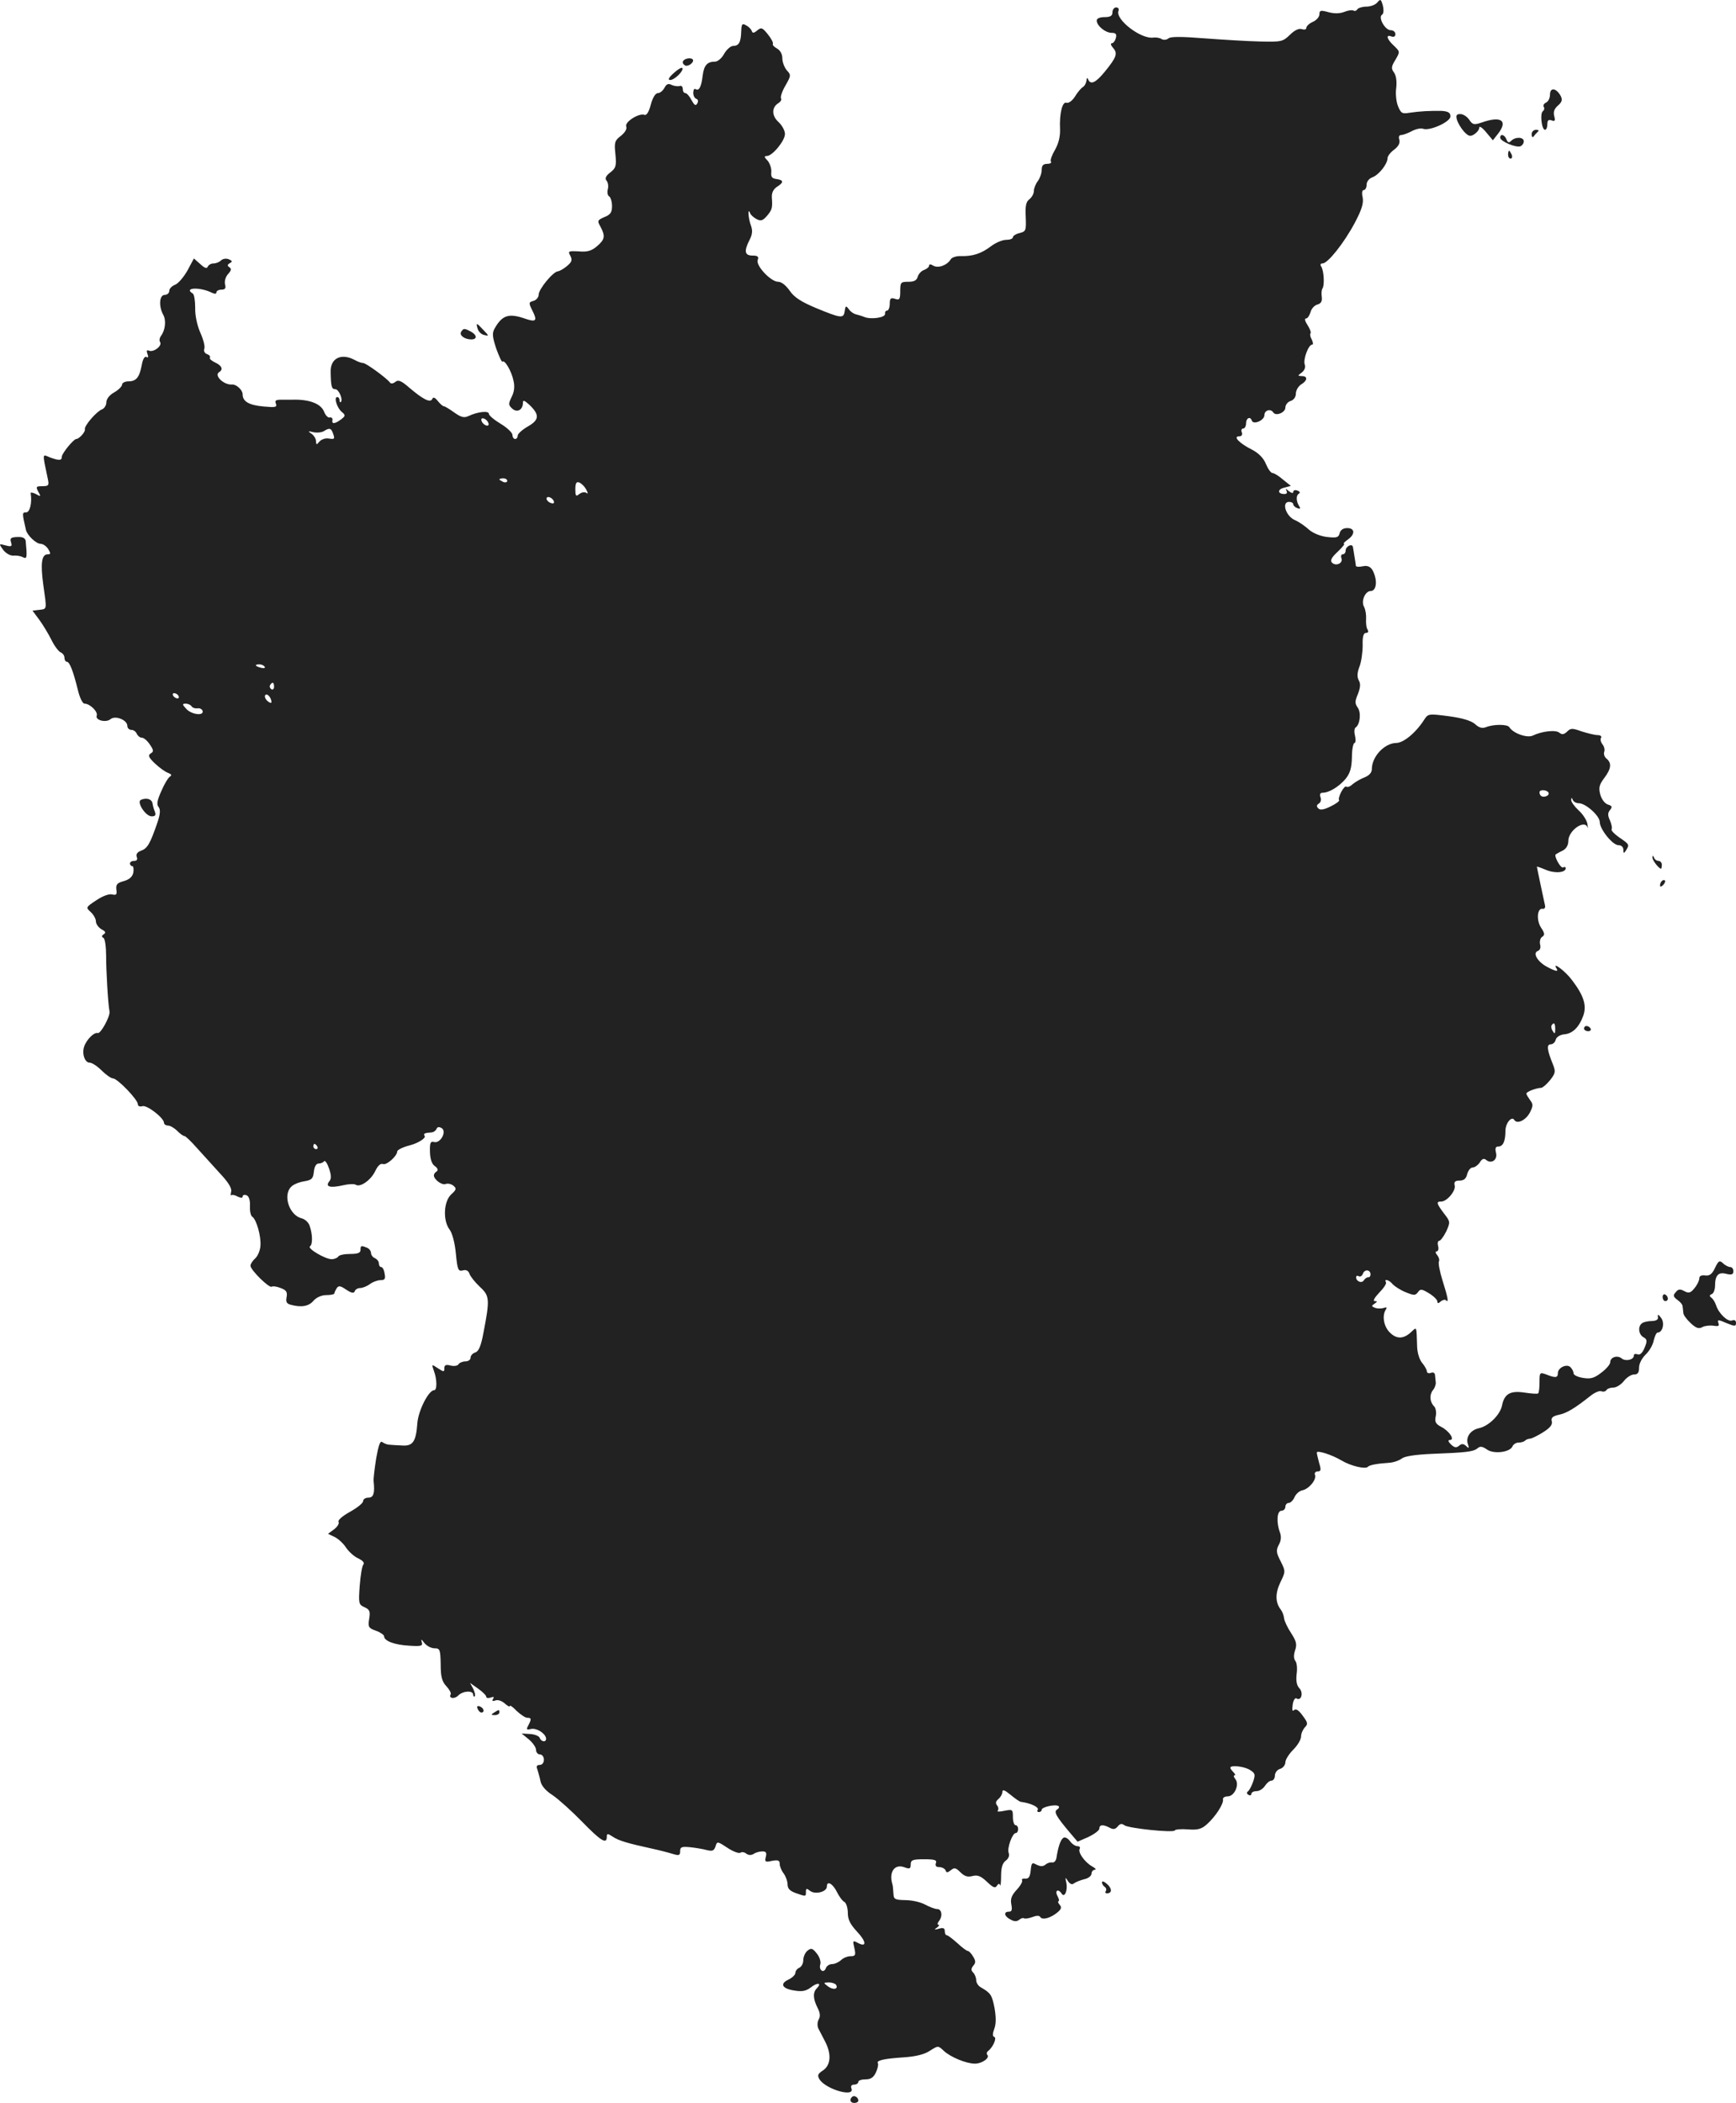 <?xml version="1.0" standalone="no"?>
<!DOCTYPE svg PUBLIC "-//W3C//DTD SVG 20010904//EN"
 "http://www.w3.org/TR/2001/REC-SVG-20010904/DTD/svg10.dtd">
<svg version="1.0" xmlns="http://www.w3.org/2000/svg"
 width="662.605pt" height="802.533pt" viewBox="0 0 662.605 802.533"
 preserveAspectRatio="xMidYMid meet">
<g transform="translate(-712.395,1358.533) scale(0.1,-0.1)"
fill="#222222" stroke="none">
<path d="M12381 13576 c-7 -9 -26 -16 -42 -16 -15 0 -31 -5 -34 -10 -4 -6 -10
-8 -15 -5 -5 3 -20 1 -35 -5 -18 -7 -39 -7 -61 -1 -29 8 -34 7 -34 -8 0 -10
-11 -23 -25 -29 -14 -6 -25 -17 -25 -23 0 -6 -7 -8 -17 -5 -10 4 -27 -3 -45
-21 -28 -27 -33 -28 -116 -26 -48 1 -143 7 -211 12 -87 7 -129 7 -137 0 -7 -6
-19 -7 -26 -3 -7 5 -21 7 -31 6 -47 -8 -147 69 -134 102 3 7 -1 13 -9 13 -8 0
-14 -9 -14 -19 0 -13 -8 -18 -30 -18 -18 0 -30 -5 -30 -13 0 -20 33 -47 57
-47 16 0 20 -5 16 -20 -3 -11 -10 -20 -16 -20 -5 0 -3 -8 5 -17 19 -21 14 -36
-31 -91 -35 -43 -55 -52 -64 -29 -3 7 -6 5 -6 -5 -1 -9 -7 -21 -14 -25 -7 -4
-21 -21 -30 -36 -10 -16 -24 -26 -32 -24 -16 7 -28 -41 -25 -101 1 -28 -6 -55
-19 -78 -12 -20 -19 -40 -16 -45 4 -5 -3 -9 -14 -9 -15 0 -21 -6 -21 -23 0
-13 -7 -32 -15 -43 -8 -10 -15 -28 -15 -38 0 -10 -8 -24 -17 -31 -13 -10 -16
-25 -14 -67 2 -52 1 -56 -23 -62 -14 -3 -26 -11 -26 -16 0 -6 -12 -10 -26 -10
-14 0 -40 -11 -57 -24 -38 -29 -71 -39 -114 -38 -18 1 -36 -5 -40 -12 -14 -23
-47 -35 -66 -25 -11 7 -17 7 -17 0 0 -5 -9 -12 -19 -16 -10 -3 -21 -15 -24
-25 -4 -15 -14 -20 -36 -20 -29 0 -31 -2 -31 -36 0 -31 -3 -35 -20 -29 -16 5
-20 2 -20 -19 0 -14 -5 -26 -10 -26 -6 0 -9 -6 -8 -12 3 -15 -55 -23 -80 -12
-10 4 -24 8 -32 10 -8 2 -20 10 -26 19 -11 15 -13 14 -16 -7 -4 -29 -13 -28
-110 12 -57 24 -83 41 -100 66 -14 20 -31 34 -44 34 -28 0 -86 62 -78 83 5 13
0 17 -20 17 -30 0 -33 17 -11 60 11 21 12 36 5 55 -10 26 -13 72 -3 47 2 -7
14 -17 25 -23 16 -8 23 -6 39 12 20 24 22 30 19 71 -1 18 6 31 19 40 27 17 27
26 -1 30 -18 2 -22 9 -20 27 1 13 -5 32 -14 43 -14 14 -14 18 -3 18 21 0 69
58 69 84 0 13 -11 33 -25 46 -27 25 -26 57 2 73 7 5 11 12 8 17 -3 5 4 27 17
49 21 37 22 40 5 58 -9 11 -17 31 -17 46 0 16 -8 30 -20 37 -11 6 -19 14 -16
18 2 4 -6 20 -19 36 -21 26 -25 28 -41 15 -13 -11 -18 -11 -21 -1 -3 7 -12 16
-22 21 -14 8 -17 5 -18 -24 -1 -41 -9 -55 -31 -55 -9 0 -25 -14 -34 -30 -9
-17 -25 -30 -35 -30 -30 0 -42 -14 -47 -53 -5 -43 -14 -60 -27 -52 -5 4 -9 -3
-9 -14 0 -10 5 -21 12 -23 7 -3 8 -9 3 -18 -6 -10 -11 -6 -22 14 -7 14 -18 26
-23 26 -6 0 -10 7 -10 16 0 9 -6 14 -12 11 -7 -2 -21 0 -30 4 -13 7 -20 4 -28
-11 -6 -11 -17 -20 -25 -20 -9 0 -20 -17 -27 -44 -7 -27 -16 -42 -24 -39 -21
8 -76 -27 -70 -44 4 -9 -4 -23 -20 -36 -24 -18 -26 -25 -21 -71 4 -44 2 -52
-20 -69 -17 -13 -21 -23 -14 -31 6 -7 8 -21 5 -33 -3 -11 -1 -24 5 -27 6 -4
11 -21 11 -37 0 -24 -6 -33 -29 -42 -27 -12 -28 -14 -15 -37 19 -36 17 -48
-13 -74 -21 -18 -37 -23 -70 -20 -40 2 -42 1 -32 -17 8 -16 6 -23 -13 -39 -13
-11 -28 -19 -34 -20 -18 0 -74 -68 -74 -89 0 -10 -9 -21 -20 -24 -18 -5 -19
-7 -4 -37 20 -39 14 -45 -27 -31 -63 22 -88 14 -117 -37 -10 -18 -9 -31 6 -77
11 -30 21 -52 24 -50 8 9 35 -37 42 -73 5 -21 3 -42 -7 -61 -13 -27 -13 -31 2
-45 19 -17 41 -5 41 23 0 11 6 8 24 -8 40 -38 39 -58 -5 -83 -21 -12 -39 -28
-39 -35 0 -7 -4 -13 -10 -13 -5 0 -10 7 -10 15 0 9 -20 28 -45 43 -25 15 -45
32 -45 38 0 13 -43 8 -77 -8 -17 -8 -28 -6 -55 13 -18 13 -36 24 -40 24 -4 0
-14 9 -23 20 -11 14 -18 16 -21 8 -7 -16 -34 -3 -88 43 -31 27 -42 31 -53 22
-9 -7 -17 -8 -21 -2 -13 17 -91 74 -102 74 -6 0 -21 5 -33 12 -51 27 -93 6
-91 -47 1 -56 4 -65 18 -65 13 0 30 -39 21 -49 -3 -2 -5 1 -5 7 0 7 -4 12 -9
12 -14 0 0 -43 18 -57 14 -12 14 -15 -3 -28 -24 -18 -37 -19 -33 -2 1 6 -4 11
-11 9 -7 -1 -16 9 -21 22 -12 31 -57 48 -121 46 -8 0 -27 0 -42 0 -21 0 -26
-3 -21 -15 5 -14 -2 -15 -46 -11 -57 5 -81 19 -81 47 0 16 -24 38 -40 37 -31
-3 -70 34 -50 47 17 10 11 25 -15 37 -13 6 -22 14 -20 18 3 5 -2 11 -11 14 -9
3 -14 13 -10 21 3 8 -4 36 -16 62 -12 28 -20 66 -19 94 0 27 -4 51 -9 54 -38
23 28 26 73 3 11 -5 17 -5 17 2 0 5 9 10 19 10 14 0 18 5 14 20 -3 12 2 29 11
39 13 14 14 21 6 26 -9 6 -9 10 1 16 11 6 10 9 -4 15 -10 4 -23 2 -30 -5 -6
-6 -19 -11 -28 -11 -10 0 -19 -6 -22 -12 -3 -9 -12 -6 -28 9 l-25 22 -24 -45
c-14 -25 -35 -50 -47 -55 -13 -5 -23 -15 -23 -24 0 -8 -8 -15 -17 -15 -21 0
-24 -43 -6 -76 12 -21 8 -59 -9 -81 -5 -7 -7 -17 -3 -23 9 -14 -24 -40 -42
-33 -9 4 -11 0 -6 -13 4 -11 3 -15 -4 -11 -7 4 -14 -8 -18 -31 -9 -47 -21 -62
-51 -62 -13 0 -24 -6 -24 -12 0 -7 -14 -21 -30 -30 -18 -10 -30 -25 -30 -38 0
-11 -8 -24 -17 -27 -21 -8 -69 -64 -65 -76 3 -9 -22 -37 -33 -37 -10 0 -54
-54 -55 -67 0 -16 -10 -16 -46 -3 -29 12 -29 20 -8 -80 6 -27 4 -30 -20 -30
-24 0 -26 -2 -16 -21 11 -19 10 -20 -9 -9 -12 6 -21 7 -20 3 6 -36 -3 -73 -17
-73 -16 0 -16 -2 -1 -67 5 -21 39 -53 56 -53 9 0 22 -9 29 -20 10 -17 10 -20
-2 -20 -23 0 -28 -34 -17 -115 14 -99 15 -93 -15 -97 l-26 -3 26 -35 c14 -19
35 -54 46 -76 11 -23 27 -44 35 -48 8 -3 15 -12 15 -21 0 -8 4 -15 9 -15 11 0
25 -38 42 -107 7 -30 18 -53 26 -53 20 0 52 -31 46 -46 -6 -17 35 -28 53 -13
18 15 64 -3 64 -26 0 -8 7 -15 15 -15 9 0 18 -7 21 -15 4 -8 12 -15 20 -15 7
0 21 -12 30 -26 15 -22 15 -27 3 -34 -11 -7 -8 -15 16 -38 17 -16 39 -32 50
-36 13 -5 16 -9 8 -14 -7 -4 -22 -29 -33 -55 -16 -35 -19 -52 -11 -61 8 -10 7
-27 -5 -62 -27 -78 -37 -96 -61 -105 -15 -5 -21 -14 -17 -24 4 -10 0 -15 -10
-15 -9 0 -16 -4 -16 -10 0 -5 4 -10 9 -10 4 0 6 -11 4 -24 -3 -16 -15 -27 -36
-33 -26 -7 -31 -13 -29 -32 3 -19 0 -23 -16 -19 -12 3 -36 -6 -60 -22 -41 -27
-41 -28 -22 -45 11 -10 20 -26 20 -36 0 -10 10 -23 21 -30 16 -8 18 -13 9 -19
-8 -5 -9 -10 -1 -14 6 -4 10 -35 10 -69 0 -54 7 -182 13 -212 3 -18 -34 -86
-45 -82 -14 4 -43 -25 -52 -52 -9 -28 3 -61 21 -61 9 0 29 -13 46 -30 16 -16
36 -30 43 -30 17 0 94 -80 95 -98 0 -8 7 -11 18 -8 17 5 82 -45 82 -64 0 -5 7
-10 15 -10 8 0 24 -9 35 -20 11 -11 23 -20 28 -20 4 0 25 -20 47 -45 22 -24
62 -68 88 -97 33 -35 47 -58 43 -71 -2 -10 -2 -16 1 -13 3 3 14 1 24 -5 13 -6
19 -6 19 0 0 6 7 8 15 5 9 -4 14 -18 13 -41 -1 -19 3 -38 9 -41 16 -11 34 -75
31 -111 -1 -17 -10 -39 -20 -48 -10 -9 -18 -21 -18 -28 0 -16 71 -86 81 -80 4
3 19 1 34 -5 22 -8 26 -15 23 -34 -4 -19 0 -26 16 -30 40 -11 69 -6 87 16 12
13 31 21 49 21 17 0 30 3 30 6 0 3 4 12 9 20 7 11 14 10 36 -5 21 -14 30 -15
33 -6 2 6 11 12 21 12 9 0 26 7 37 15 10 8 29 15 40 15 17 0 20 5 16 25 -2 14
-8 25 -13 25 -5 0 -9 6 -9 14 0 8 -7 16 -15 20 -8 3 -15 12 -15 20 0 7 -7 17
-16 20 -22 9 -24 8 -24 -9 0 -11 -11 -15 -39 -15 -22 0 -43 -4 -46 -10 -3 -5
-15 -10 -25 -10 -25 0 -94 41 -83 49 11 7 10 46 -1 78 -4 13 -18 26 -31 29
-47 12 -72 88 -40 120 8 9 30 18 49 21 30 5 35 10 38 37 2 20 9 31 18 31 8 0
18 4 21 9 4 4 12 -8 19 -28 9 -27 9 -40 0 -50 -15 -20 5 -25 53 -14 21 5 43 6
49 2 17 -11 58 18 74 52 10 21 21 31 30 27 14 -5 54 31 54 48 0 6 22 17 50 24
30 8 60 27 55 35 -6 9 -2 12 28 14 6 1 14 6 17 13 3 8 10 9 20 3 20 -13 -5
-59 -29 -53 -14 4 -17 -3 -16 -38 1 -27 7 -46 19 -54 11 -8 13 -15 7 -20 -6
-3 -11 -10 -11 -15 0 -16 31 -39 45 -33 9 3 22 0 30 -7 12 -10 11 -15 -9 -33
-29 -27 -32 -100 -6 -134 10 -13 20 -50 24 -92 6 -62 9 -68 26 -64 13 4 22 -1
26 -13 4 -11 22 -33 40 -50 37 -34 38 -47 13 -176 -9 -49 -18 -70 -31 -74 -10
-3 -18 -12 -18 -20 0 -8 -9 -14 -19 -14 -11 0 -23 -5 -27 -11 -3 -6 -17 -8
-30 -5 -18 5 -24 2 -24 -10 0 -15 -2 -15 -25 0 -24 16 -24 16 -15 -10 12 -31
13 -74 1 -74 -21 0 -60 -77 -64 -125 -5 -71 -17 -89 -58 -86 -19 1 -41 2 -49
3 -8 0 -20 5 -27 10 -8 6 -14 -11 -23 -61 -6 -38 -11 -78 -10 -88 5 -46 0 -63
-20 -63 -11 0 -20 -6 -20 -13 0 -8 -23 -26 -50 -41 -29 -16 -47 -32 -44 -38 4
-6 -4 -19 -17 -29 l-23 -17 25 -12 c13 -6 34 -25 44 -41 11 -16 32 -35 47 -41
16 -8 24 -16 19 -23 -5 -5 -11 -42 -14 -81 -5 -68 -4 -72 18 -82 20 -9 23 -16
18 -45 -5 -31 -2 -35 26 -45 17 -6 31 -16 31 -21 0 -18 40 -33 96 -36 46 -3
52 -1 48 13 -4 13 -2 13 10 -3 9 -11 26 -20 39 -20 20 0 22 -5 23 -61 0 -48 5
-66 22 -84 12 -13 19 -27 16 -31 -9 -15 15 -19 29 -4 18 18 57 20 57 3 0 -6 3
-9 6 -6 3 4 0 16 -6 29 l-12 22 31 -22 c17 -12 31 -26 31 -31 0 -5 7 -6 17 -3
11 4 14 3 9 -5 -5 -8 -2 -10 9 -6 9 4 25 -2 35 -11 11 -10 20 -15 20 -10 0 4
12 -4 26 -19 15 -14 33 -26 40 -26 17 0 17 -5 4 -30 -8 -15 -6 -17 10 -13 20
5 53 -14 58 -34 3 -17 -17 -17 -24 0 -2 7 -19 14 -37 15 l-32 2 28 -23 c15
-13 27 -30 27 -40 0 -9 7 -17 15 -17 8 0 15 -9 15 -20 0 -12 -7 -20 -16 -20
-11 0 -14 -5 -9 -17 3 -10 9 -30 12 -45 3 -17 20 -37 47 -54 22 -15 73 -61
112 -101 71 -73 94 -87 94 -58 0 14 3 14 23 1 22 -15 56 -25 152 -46 28 -6 62
-15 78 -20 23 -7 27 -5 27 11 0 16 6 18 38 15 20 -2 49 -7 64 -11 21 -5 27 -3
33 14 6 20 7 20 45 -5 21 -14 44 -23 50 -19 6 4 16 2 23 -4 8 -6 18 -6 27 -1
8 6 23 10 34 10 14 0 17 -5 13 -21 -5 -19 -2 -21 24 -15 23 4 29 2 29 -12 0
-9 7 -26 15 -36 8 -11 15 -30 15 -42 0 -16 9 -25 31 -33 40 -14 39 -14 39 5 0
13 3 14 15 4 19 -16 65 -5 65 16 0 24 23 11 39 -22 8 -16 20 -33 28 -37 7 -4
13 -23 13 -42 0 -25 9 -43 35 -71 36 -38 38 -62 3 -43 -19 10 -20 9 -13 -20 6
-27 4 -31 -15 -31 -12 0 -28 -7 -36 -15 -9 -8 -24 -15 -34 -15 -10 0 -21 -7
-24 -16 -8 -21 -28 -7 -21 15 3 10 -3 29 -14 42 -16 20 -21 21 -35 10 -9 -7
-16 -24 -16 -36 0 -13 -7 -25 -15 -29 -8 -3 -15 -12 -15 -19 0 -8 -12 -19 -26
-26 -35 -16 -25 -35 22 -42 30 -5 44 -2 63 12 25 20 43 17 23 -3 -16 -16 -15
-40 2 -74 10 -19 12 -33 5 -45 -6 -11 -6 -26 -1 -36 5 -10 17 -32 26 -50 24
-47 21 -89 -9 -109 -20 -13 -22 -19 -13 -34 24 -38 135 -70 122 -35 -4 9 0 15
10 15 9 0 16 5 16 10 0 6 12 10 28 10 19 0 30 7 39 26 7 15 10 30 8 35 -8 11
22 18 98 23 45 3 79 11 100 25 31 20 32 20 52 1 26 -25 87 -50 120 -50 28 0
59 23 47 34 -3 4 -2 10 3 14 18 13 35 50 24 54 -7 2 -7 12 0 31 7 18 7 44 1
79 -10 50 -14 57 -52 79 -10 5 -18 18 -18 27 0 10 -5 23 -12 30 -8 8 -8 15 1
26 10 11 9 19 -1 35 -7 12 -16 21 -20 21 -4 0 -22 13 -40 30 -18 16 -36 30
-40 30 -5 0 -8 7 -8 16 0 11 -6 14 -22 9 -18 -5 -20 -4 -8 4 8 6 11 11 6 11
-5 0 -4 6 1 13 16 19 12 47 -6 47 -9 0 -29 8 -46 17 -16 9 -50 17 -75 17 -41
1 -45 3 -46 26 -1 14 -2 30 -4 35 -14 47 9 79 47 64 19 -7 23 -5 23 11 0 17 7
20 51 20 41 0 50 -3 45 -15 -3 -10 1 -15 13 -15 11 0 21 -6 24 -12 3 -10 7
-10 20 0 13 11 19 10 36 -7 16 -16 28 -20 47 -15 19 5 32 0 55 -22 23 -22 32
-26 38 -15 6 9 10 9 12 2 2 -6 4 10 4 35 0 32 5 49 18 59 10 7 15 19 11 29 -7
18 14 76 27 76 5 0 9 7 9 15 0 8 -4 15 -10 15 -5 0 -10 14 -10 31 0 29 -1 30
-32 24 -18 -4 -30 -4 -26 0 4 5 3 14 -2 20 -7 9 -6 16 5 25 8 7 15 19 15 27 0
11 9 7 31 -11 17 -14 35 -27 40 -27 37 -5 69 -20 64 -30 -4 -5 -1 -9 4 -9 6 0
11 4 11 9 0 10 51 22 64 14 4 -3 2 -9 -5 -13 -14 -9 -4 -26 49 -89 l29 -34 41
18 c23 11 42 25 42 32 0 15 14 17 40 3 13 -7 21 -6 30 5 9 11 16 12 25 5 15
-12 189 -30 193 -20 1 4 24 6 50 4 37 -3 52 1 72 19 33 29 65 79 62 95 -2 6 6
12 18 12 26 0 46 46 29 66 -6 8 -8 14 -3 14 4 0 3 5 -4 12 -7 7 -12 14 -12 17
0 12 56 5 76 -9 19 -12 20 -17 11 -44 -6 -17 -15 -34 -20 -37 -5 -4 -5 -9 2
-13 6 -4 11 -2 11 3 0 6 9 11 20 11 11 0 25 9 32 20 7 11 18 20 25 20 7 0 13
9 13 19 0 11 9 23 20 26 11 3 20 15 20 25 0 10 14 32 30 48 17 17 30 39 30 51
0 11 7 26 14 34 13 13 12 18 -8 45 -15 21 -26 28 -33 21 -6 -6 -8 0 -5 21 2
16 9 27 14 24 18 -12 28 20 12 38 -11 11 -14 29 -11 55 3 21 1 43 -5 50 -6 8
-7 22 -1 40 8 23 5 35 -15 66 -14 21 -26 47 -27 57 -1 10 -6 24 -12 32 -22 28
-22 63 -2 105 20 41 20 42 1 80 -17 33 -18 42 -7 63 9 16 10 32 4 48 -14 38
-11 82 6 82 8 0 15 7 15 15 0 8 6 15 13 15 7 0 17 10 22 22 6 13 19 24 30 26
25 5 55 41 48 59 -3 7 2 13 10 13 13 0 14 6 6 32 -5 18 -9 36 -9 40 0 10 57
-8 94 -30 35 -21 90 -34 100 -25 7 8 37 13 82 16 17 1 39 9 48 16 11 9 50 15
114 18 131 5 159 8 175 21 10 9 19 8 36 -4 26 -19 89 -11 98 12 3 7 13 14 22
14 10 0 21 3 25 7 4 4 13 8 19 8 7 0 29 11 50 24 27 17 37 29 34 42 -4 13 3
20 26 25 31 6 63 26 121 72 16 13 35 21 42 18 7 -3 16 -1 19 4 4 6 15 10 27
10 11 0 29 11 40 25 11 14 28 25 39 25 14 0 19 7 19 26 0 16 11 36 25 50 14
13 28 37 31 54 4 16 10 30 15 30 19 0 28 37 13 56 -10 14 -14 15 -12 4 2 -10
-5 -15 -22 -16 -14 0 -31 -3 -38 -8 -17 -11 -15 -43 5 -54 14 -8 15 -14 4 -40
-8 -20 -18 -29 -27 -25 -8 3 -14 1 -14 -5 0 -16 -31 -23 -46 -11 -17 14 -44 5
-44 -14 0 -8 -15 -26 -34 -40 -27 -21 -41 -25 -70 -20 -20 3 -36 11 -36 17 0
7 -5 17 -12 24 -14 14 -48 -2 -48 -23 0 -18 -9 -19 -44 -5 -25 9 -26 8 -26
-29 0 -21 -2 -40 -5 -43 -3 -3 -26 -1 -53 3 -54 8 -76 -5 -85 -49 -7 -36 -51
-79 -88 -87 -33 -7 -52 -35 -42 -62 5 -15 3 -16 -7 -6 -10 9 -17 10 -27 1 -11
-9 -18 -7 -31 5 -11 11 -12 17 -4 17 20 0 -2 34 -33 50 -21 11 -26 19 -21 41
3 14 0 31 -6 37 -17 17 -19 44 -5 62 7 8 12 22 11 30 -1 8 -2 21 -3 29 -1 7
-7 11 -16 7 -8 -3 -15 0 -15 6 0 6 -8 20 -17 31 -10 11 -19 37 -20 61 -3 84 0
79 -25 56 -29 -26 -56 -25 -82 3 -21 23 -27 62 -13 84 6 9 3 11 -7 7 -9 -3
-24 -3 -33 0 -15 6 -15 8 -3 16 12 8 12 10 1 10 -8 0 -1 13 17 32 17 17 29 35
26 40 -9 15 13 9 26 -8 8 -8 29 -22 49 -30 32 -13 37 -13 47 0 9 13 14 13 42
-4 18 -11 32 -25 32 -31 0 -8 4 -9 13 0 8 6 17 8 20 4 11 -11 8 9 -13 75 -11
35 -17 68 -14 73 3 6 0 16 -6 24 -8 9 -8 15 -2 15 5 0 8 9 5 20 -3 11 -1 20 4
20 5 0 17 16 27 36 16 36 16 37 -9 69 -29 39 -30 45 -10 45 22 0 57 42 51 62
-3 13 2 18 19 18 16 0 25 7 29 25 4 14 13 25 21 25 8 0 20 9 27 19 8 14 16 17
24 10 20 -17 45 0 38 27 -4 17 -2 24 9 24 18 0 27 21 27 60 0 29 24 58 34 41
11 -17 45 0 60 30 12 24 12 31 0 46 -7 10 -14 21 -14 25 0 7 36 21 57 22 6 1
21 14 34 30 20 26 21 32 10 60 -22 54 -25 76 -8 76 8 0 17 8 19 18 3 10 16 18
31 20 33 2 58 27 74 71 14 39 2 77 -43 136 -25 34 -76 72 -60 46 10 -15 0 -14
-34 4 -37 19 -57 53 -37 61 9 3 13 13 9 26 -2 11 1 24 8 28 11 7 10 14 -4 35
-19 29 -15 77 7 72 6 -1 10 5 8 13 -5 22 -31 145 -31 148 0 1 15 -4 34 -12 35
-15 76 -11 76 6 0 5 -5 6 -10 3 -9 -5 -36 44 -28 50 2 1 13 8 26 14 14 7 22
21 22 37 0 40 62 83 73 52 2 -7 2 -2 0 12 -2 14 -17 38 -34 53 -16 15 -29 33
-28 40 0 9 2 9 6 0 2 -7 13 -13 23 -13 26 0 80 -48 80 -72 0 -27 49 -88 71
-88 11 0 19 -7 19 -17 0 -15 2 -16 10 -3 14 22 13 23 -25 49 -19 13 -32 27
-30 31 3 5 0 20 -6 34 -9 19 -9 29 0 40 10 12 8 16 -8 21 -12 4 -24 20 -29 38
-7 26 -4 38 15 63 27 36 29 57 9 74 -8 6 -12 18 -9 26 3 8 0 21 -7 29 -6 8 -9
19 -5 25 3 5 -2 10 -13 10 -11 0 -38 7 -61 14 -36 13 -42 13 -56 -1 -12 -11
-19 -12 -29 -4 -14 12 -67 6 -102 -11 -22 -10 -75 9 -89 32 -7 12 -61 12 -90
0 -14 -5 -26 -2 -41 12 -15 13 -48 23 -100 30 -77 10 -79 10 -94 -13 -32 -50
-79 -89 -107 -89 -45 -1 -93 -52 -93 -100 0 -13 -10 -24 -27 -31 -16 -6 -36
-18 -46 -26 -9 -9 -20 -13 -24 -10 -3 4 -12 -5 -20 -20 -7 -14 -11 -28 -8 -31
3 -3 -11 -14 -32 -24 -26 -13 -40 -15 -47 -8 -8 8 -7 13 2 19 7 4 10 15 6 24
-4 11 -1 17 8 17 25 0 62 23 87 52 18 22 24 42 25 84 0 29 5 54 10 54 4 0 5
12 2 27 -4 14 -3 29 2 32 17 11 22 57 8 76 -11 16 -11 24 1 52 9 24 11 39 3
52 -7 14 -6 29 3 53 7 18 12 54 12 81 -1 33 3 47 13 47 8 0 10 5 6 12 -5 7 -7
25 -6 41 1 15 -2 36 -8 47 -12 22 5 60 26 60 16 0 24 23 17 52 -9 36 -23 48
-49 42 -13 -3 -24 -2 -25 2 0 5 -3 20 -5 34 -2 14 -5 30 -6 37 -2 16 -28 4
-28 -13 0 -8 -5 -14 -11 -14 -6 0 -8 -7 -5 -15 7 -19 -21 -32 -36 -17 -8 8 -2
20 22 42 17 16 28 30 24 30 -5 0 2 7 14 16 29 20 28 44 -2 44 -15 0 -26 -7
-29 -20 -4 -16 -11 -18 -48 -14 -26 3 -54 15 -69 28 -14 13 -38 30 -55 37 -34
16 -50 69 -21 69 9 0 16 -4 16 -9 0 -5 7 -12 16 -15 10 -4 13 -2 7 7 -12 19
-13 41 -2 48 7 4 4 9 -5 12 -9 4 -16 1 -16 -5 0 -6 -6 -5 -17 3 -11 10 -14 10
-9 2 4 -8 2 -13 -8 -13 -26 0 -27 18 -1 24 l26 7 -30 24 c-16 14 -34 25 -40
25 -6 0 -17 15 -25 34 -9 23 -28 42 -53 55 -48 24 -74 51 -50 51 10 0 14 6 11
15 -4 8 -1 15 5 15 6 0 11 9 11 20 0 20 16 28 22 10 6 -17 48 1 48 21 0 19 24
26 34 10 10 -15 46 0 46 19 0 10 9 22 20 25 12 4 20 15 20 28 0 12 9 28 20 35
25 15 26 32 3 32 -17 1 -17 1 0 14 10 8 15 20 11 30 -7 19 14 76 28 76 5 0 4
8 -1 19 -6 10 -8 21 -5 24 3 3 -2 17 -11 31 -10 15 -13 26 -6 26 6 0 13 11 17
24 3 13 15 26 26 29 14 4 19 12 17 29 -2 13 -1 28 3 33 8 13 5 67 -5 83 -5 7
-3 12 5 12 20 0 82 78 123 155 27 51 34 75 30 97 -4 17 -2 28 4 28 6 0 11 9
11 20 0 12 9 24 23 29 25 10 57 51 57 73 0 7 11 22 25 32 17 13 23 25 20 38
-4 11 -1 18 7 18 7 0 26 7 41 15 15 8 34 12 42 9 25 -10 105 26 105 47 0 14
-8 19 -32 21 -42 1 -84 -1 -124 -7 -28 -5 -33 -2 -44 25 -7 17 -10 48 -7 69 3
25 0 47 -8 59 -12 16 -11 23 5 49 18 31 18 31 -6 54 -27 25 -32 44 -9 35 9 -3
15 0 15 9 0 8 -8 15 -18 15 -22 0 -49 50 -33 59 6 4 7 18 3 35 -7 25 -9 26
-21 12z m-3393 -1605 c3 -8 -1 -12 -9 -9 -7 2 -15 10 -17 17 -3 8 1 12 9 9 7
-2 15 -10 17 -17z m-594 -37 c9 -24 8 -26 -16 -22 -13 2 -28 -4 -35 -12 -11
-13 -12 -13 -13 2 0 9 -8 22 -17 28 -15 10 -14 11 7 6 14 -3 32 -1 40 4 21 13
27 12 34 -6z m666 -184 c0 -5 -7 -7 -15 -4 -8 4 -15 8 -15 10 0 2 7 4 15 4 8
0 15 -4 15 -10z m301 -32 c8 -15 8 -19 0 -13 -7 4 -18 1 -26 -5 -13 -11 -15
-7 -15 18 0 24 4 30 15 26 9 -4 20 -15 26 -26z m-123 -46 c2 -7 -2 -10 -12 -6
-9 3 -16 11 -16 16 0 13 23 5 28 -10z m-1104 -631 c4 -5 -3 -7 -14 -4 -23 6
-26 13 -6 13 8 0 17 -4 20 -9z m36 -77 c0 -8 -5 -12 -10 -9 -6 4 -8 11 -5 16
9 14 15 11 15 -7z m-365 -34 c3 -5 2 -10 -4 -10 -5 0 -13 5 -16 10 -3 6 -2 10
4 10 5 0 13 -4 16 -10z m355 -24 c0 -5 -7 -3 -15 4 -8 7 -12 17 -9 22 7 10 24
-9 24 -26z m-305 -16 c4 -6 14 -9 22 -8 9 2 18 -3 20 -9 7 -21 -42 -15 -62 7
-16 17 -16 20 -2 20 9 0 19 -5 22 -10z m5179 -329 c3 -5 0 -11 -8 -14 -15 -6
-26 1 -26 15 0 11 27 10 34 -1z m26 -903 c0 -18 -2 -20 -9 -8 -6 8 -7 18 -5
22 9 14 14 9 14 -14z m-4725 -448 c3 -5 1 -10 -4 -10 -6 0 -11 5 -11 10 0 6 2
10 4 10 3 0 8 -4 11 -10z m4020 -488 c0 -7 -4 -12 -9 -11 -5 0 -12 -5 -16 -11
-8 -14 -30 -5 -30 11 0 6 5 7 10 4 6 -3 13 1 16 10 7 18 29 15 29 -3z m-2040
-2711 c10 -17 -11 -21 -31 -6 -18 14 -18 14 3 15 12 0 24 -4 28 -9z"/>
<path d="M9748 13362 c-19 -4 -24 -17 -10 -26 11 -7 35 10 31 21 -2 5 -12 7
-21 5z"/>
<path d="M9695 13306 c-19 -17 -23 -26 -13 -26 17 0 54 37 46 46 -3 3 -18 -6
-33 -20z"/>
<path d="M13040 13224 c0 -13 -7 -27 -15 -30 -8 -4 -12 -11 -9 -16 4 -6 2 -13
-3 -17 -12 -7 -5 -71 8 -71 5 0 9 9 9 21 0 15 4 19 16 15 13 -5 15 -1 10 17
-4 16 1 28 15 40 15 13 17 22 10 36 -17 31 -41 34 -41 5z"/>
<path d="M12685 13128 c4 -13 16 -33 27 -45 17 -18 24 -20 39 -10 11 7 19 18
19 25 0 8 12 0 26 -17 l26 -31 19 24 c40 51 13 70 -61 44 -30 -10 -35 -9 -48
10 -8 12 -23 22 -34 22 -15 0 -18 -5 -13 -22z"/>
<path d="M12970 13073 c0 -10 4 -14 8 -8 4 6 11 13 16 18 5 4 2 7 -7 7 -10 0
-17 -8 -17 -17z"/>
<path d="M12850 13060 c0 -14 60 -39 77 -33 7 3 13 11 13 19 0 17 -32 18 -48
2 -9 -9 -13 -7 -18 5 -7 19 -24 23 -24 7z"/>
<path d="M12880 12995 c0 -8 4 -15 10 -15 5 0 7 7 4 15 -4 8 -8 15 -10 15 -2
0 -4 -7 -4 -15z"/>
<path d="M8947 12331 c3 -11 14 -22 25 -24 19 -5 19 -4 -3 19 -27 29 -29 29
-22 5z"/>
<path d="M8884 12319 c-8 -13 13 -29 39 -29 23 0 22 17 -2 30 -25 13 -28 13
-37 -1z"/>
<path d="M7166 11516 c5 -16 2 -18 -21 -12 -26 7 -26 7 -9 -17 10 -13 27 -23
39 -22 11 1 27 -1 36 -6 16 -8 17 -3 11 62 -2 11 -11 16 -32 15 -24 -1 -29 -4
-24 -20z"/>
<path d="M7662 10533 c-18 -7 17 -63 41 -63 14 0 17 5 12 18 -4 9 -8 24 -9 32
-3 16 -23 22 -44 13z"/>
<path d="M13431 10313 c-1 -10 25 -43 33 -43 1 0 3 7 3 15 0 8 -6 15 -13 15
-7 0 -15 6 -17 13 -4 8 -6 9 -6 0z"/>
<path d="M13467 10223 c-4 -3 -7 -11 -7 -17 0 -6 5 -5 12 2 6 6 9 14 7 17 -3
3 -9 2 -12 -2z"/>
<path d="M13170 9660 c0 -5 7 -10 16 -10 8 0 12 5 9 10 -3 6 -10 10 -16 10 -5
0 -9 -4 -9 -10z"/>
<path d="M13670 8747 c-11 -24 -21 -31 -37 -29 -15 2 -23 -2 -23 -11 0 -8 -8
-25 -18 -37 -15 -19 -22 -21 -39 -12 -16 9 -24 8 -33 -4 -11 -12 -10 -17 6
-29 10 -7 20 -18 20 -24 1 -6 2 -18 3 -26 0 -8 13 -25 28 -39 20 -19 31 -23
45 -15 9 5 29 7 42 5 19 -3 23 -1 19 10 -5 14 -1 14 31 0 32 -13 36 -13 36 1
0 9 -6 13 -15 9 -17 -6 -51 27 -61 58 -4 12 -12 25 -18 29 -8 6 -8 10 2 14 6
2 12 17 12 31 0 41 13 54 43 46 21 -5 27 -2 27 10 0 9 -5 16 -12 16 -6 0 -19
6 -27 14 -14 13 -18 10 -31 -17z"/>
<path d="M13470 8636 c0 -9 5 -16 10 -16 6 0 10 4 10 9 0 6 -4 13 -10 16 -5 3
-10 -1 -10 -9z"/>
<path d="M8947 7064 c3 -7 9 -14 14 -14 14 0 10 17 -5 23 -10 4 -13 1 -9 -9z"/>
<path d="M9010 7050 c-13 -8 -12 -10 3 -10 9 0 17 5 17 10 0 12 -1 12 -20 0z"/>
<path d="M11183 6572 c-11 -7 -20 -33 -27 -78 -2 -10 -9 -18 -16 -16 -7 1 -18
-2 -25 -8 -10 -8 -19 -8 -34 -1 -18 10 -20 8 -23 -21 -2 -24 -8 -33 -20 -32
-10 1 -16 -2 -13 -6 3 -5 -6 -21 -21 -37 -19 -21 -24 -34 -20 -55 4 -21 2 -28
-9 -28 -22 0 -18 -18 6 -30 14 -8 24 -8 33 -1 7 6 15 8 18 6 3 -3 17 -1 31 4
18 7 28 7 32 0 8 -12 40 -3 66 19 14 12 16 19 7 29 -6 7 -7 13 -4 13 4 0 2 9
-4 20 -11 21 3 29 16 9 11 -18 24 12 18 41 -5 22 -4 23 6 7 8 -12 16 -15 23
-9 7 5 24 12 40 16 15 3 27 13 27 21 0 8 6 15 13 15 6 1 2 6 -11 13 -28 16
-55 54 -47 67 3 6 -1 10 -9 10 -8 0 -21 9 -28 19 -8 11 -19 17 -25 13z"/>
<path d="M11330 6402 c0 -6 5 -14 10 -17 6 -4 8 -11 5 -16 -4 -5 -2 -9 4 -9
20 0 20 18 1 35 -11 10 -20 13 -20 7z"/>
<path d="M10376 5583 c-11 -11 -6 -23 9 -23 8 0 15 4 15 9 0 13 -16 22 -24 14z"/>
</g>
</svg>
